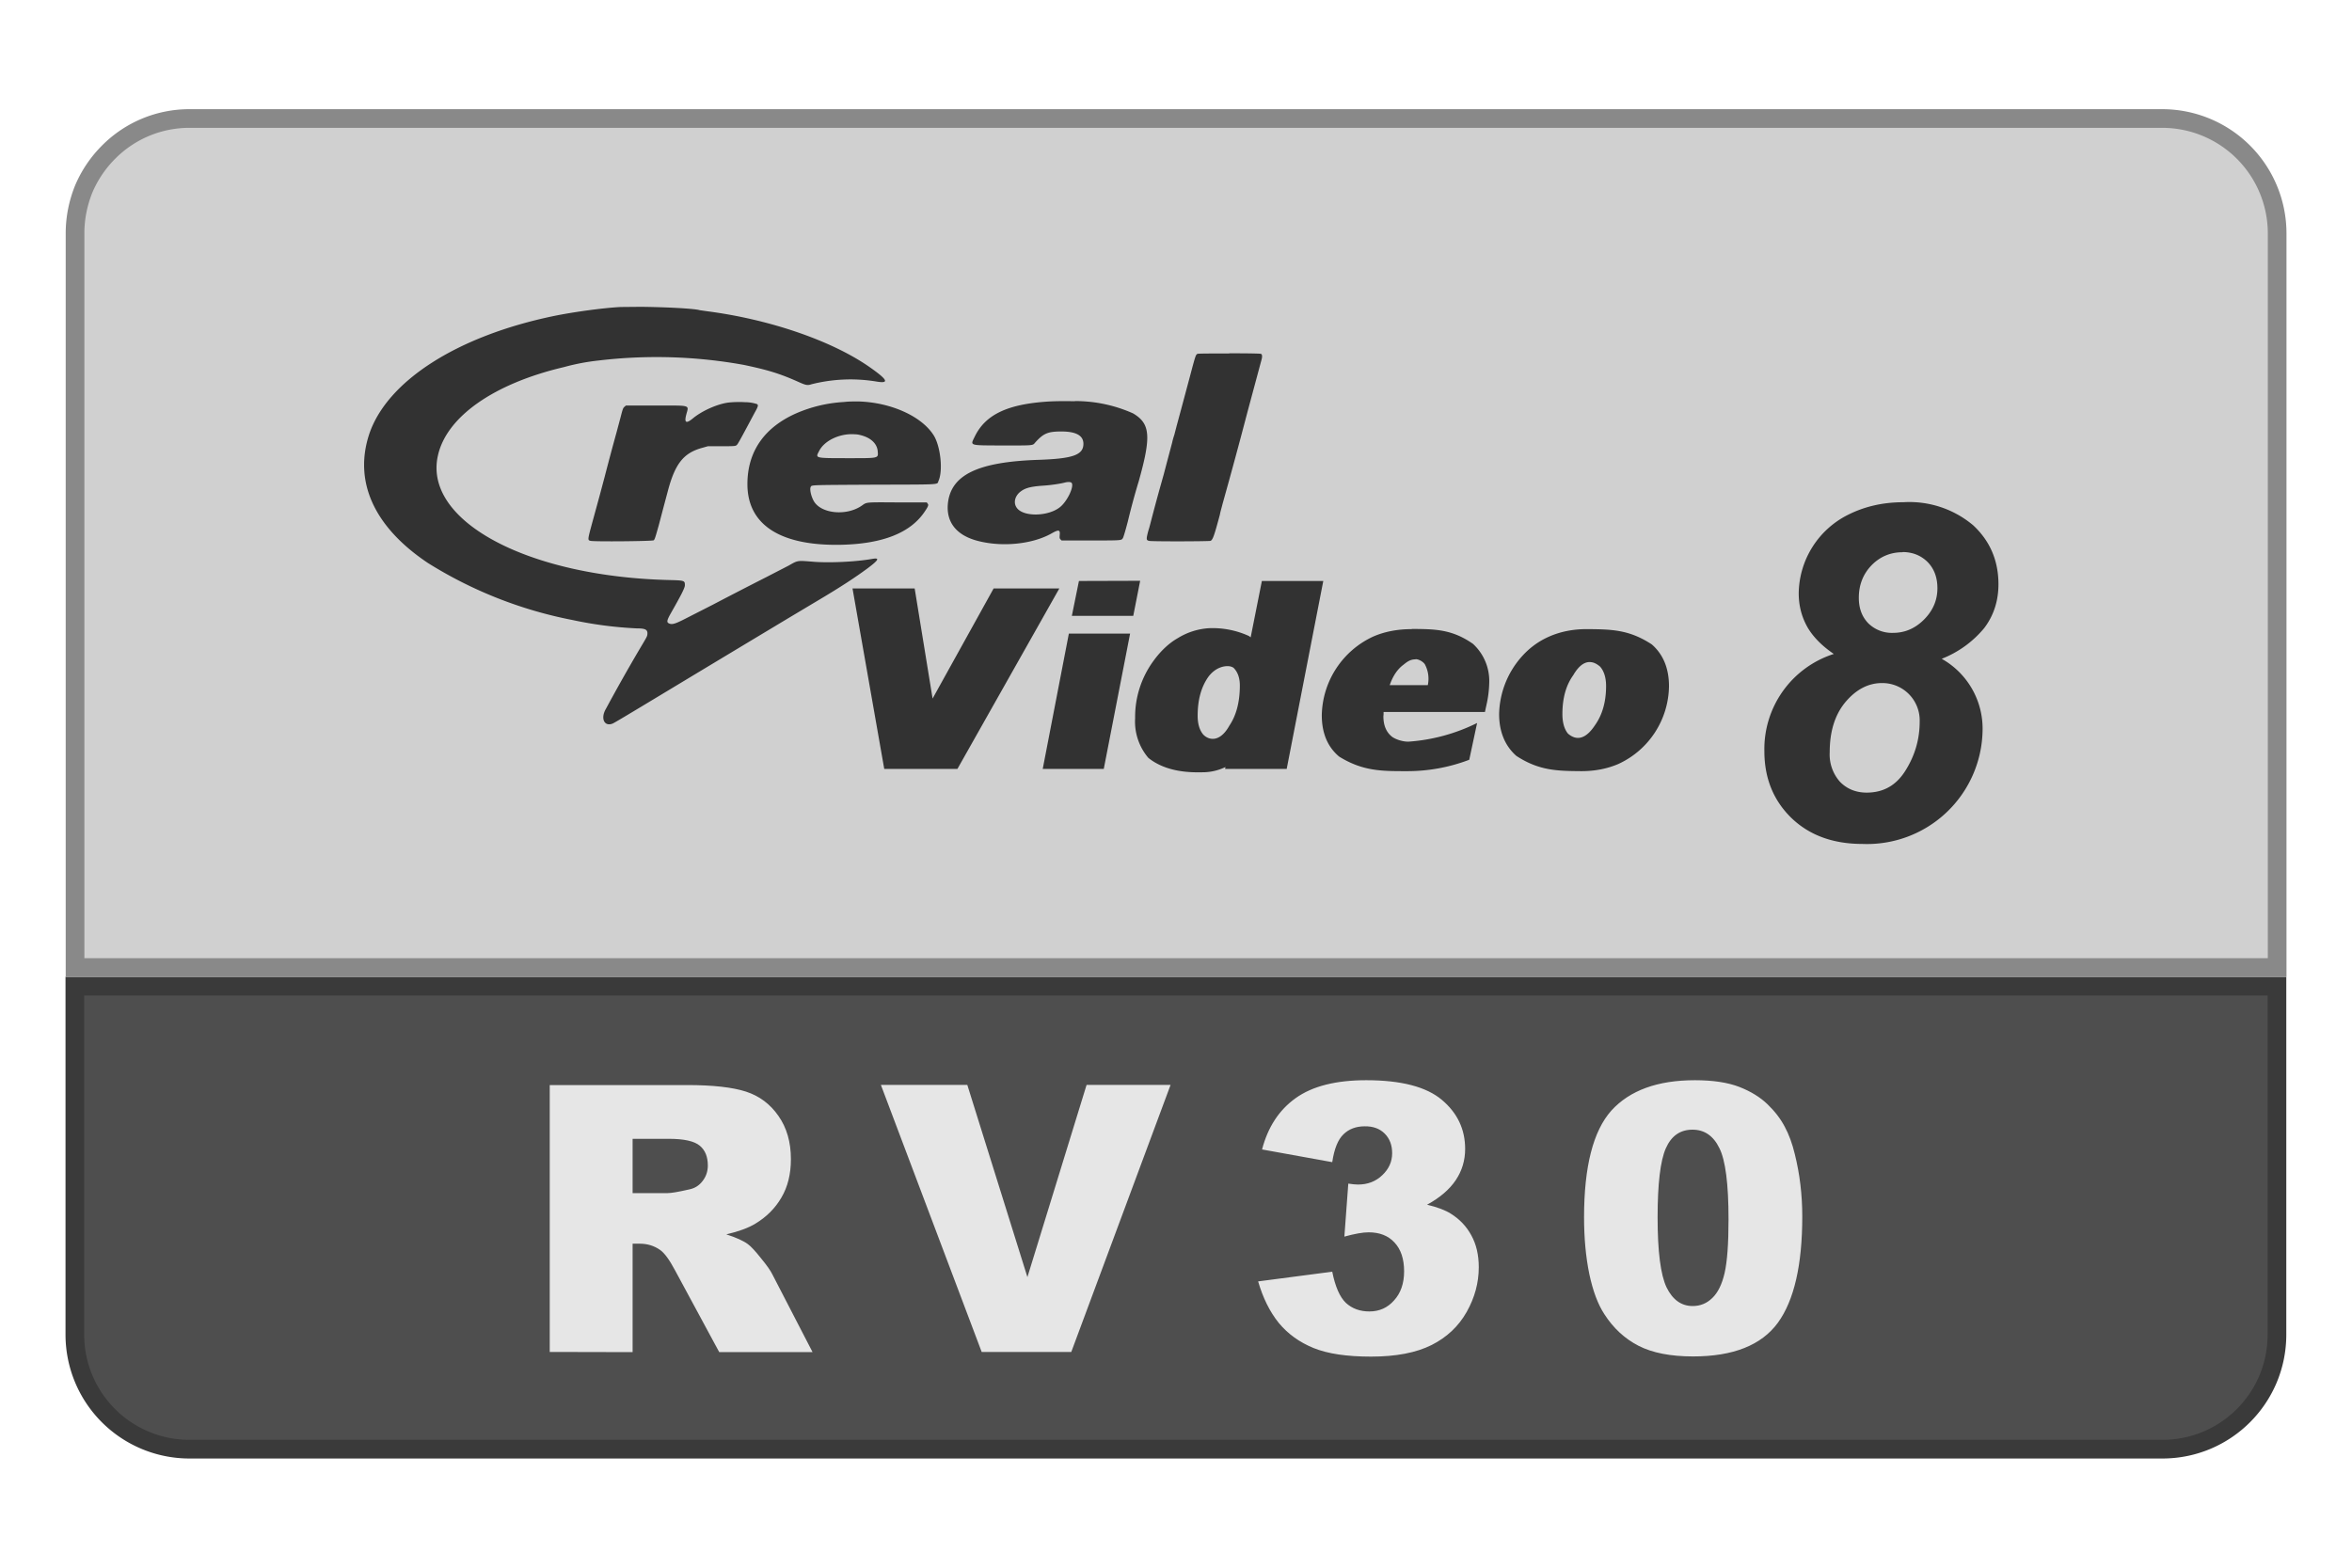 <svg viewBox="0 0 126 84" xmlns="http://www.w3.org/2000/svg"><path d="m4.01 52.84v18.67a6.14 6.14 0 0 0 6.14 6.14h105.69c3.4 0 6.14-2.75 6.14-6.14v-18.67z" fill="#4e4e4e" stroke="#3a3a3a"/><path d="m10.16 6.35a6.09 6.09 0 0 0 -4.34 1.8 6.23 6.23 0 0 0 -1.34 1.99c-.3.75-.46 1.55-.46 2.35v39.35h117.97v-39.35a6.16 6.16 0 0 0 -6.14-6.14z" fill="#d0d0d0" stroke="#898989"/><path d="m29.45 72.44v-14.3h7.37q2.05 0 3.14.35 1.08.35 1.74 1.3.67.95.67 2.32 0 1.2-.51 2.06-.5.86-1.4 1.4-.56.34-1.55.57.8.26 1.15.52.25.18.7.75.48.58.63.9l2.14 4.14h-5l-2.36-4.37q-.45-.85-.8-1.1-.48-.34-1.09-.34h-.39v5.81zm4.44-8.51h1.87q.3 0 1.17-.2.44-.09.71-.45.28-.36.28-.83 0-.7-.43-1.06-.44-.37-1.66-.37h-1.94zm13.3-5.8h4.63l3.22 10.3 3.17-10.3h4.5l-5.32 14.31h-4.8zm24.18 4.14-3.76-.68q.47-1.8 1.8-2.75 1.34-.96 3.78-.96 2.8 0 4.05 1.05t1.25 2.63q0 .92-.5 1.67-.51.76-1.54 1.32.83.2 1.27.48.71.44 1.1 1.16.4.72.4 1.71 0 1.25-.65 2.4t-1.88 1.77q-1.24.62-3.24.62-1.95 0-3.08-.46-1.13-.46-1.86-1.34-.72-.89-1.11-2.23l3.97-.52q.24 1.2.73 1.67.5.46 1.26.46.8 0 1.32-.59.54-.59.54-1.56 0-1-.52-1.55-.5-.54-1.38-.54-.47 0-1.3.23l.21-2.84q.33.05.52.05.78 0 1.3-.5.53-.5.53-1.18 0-.65-.4-1.05t-1.07-.39q-.7 0-1.14.43-.44.42-.6 1.49zm13.49 2.96q0-4.08 1.46-5.72 1.48-1.63 4.48-1.63 1.45 0 2.38.36.92.36 1.51.93.59.57.92 1.2.34.63.54 1.47.4 1.6.4 3.34 0 3.9-1.31 5.7-1.32 1.8-4.54 1.8-1.81 0-2.92-.57t-1.83-1.69q-.52-.79-.81-2.16-.28-1.37-.28-3.03zm3.94 0q0 2.74.48 3.75.49 1 1.4 1 .61 0 1.05-.43.45-.43.66-1.34.21-.92.21-2.87 0-2.85-.49-3.82-.48-.99-1.44-.99-.99 0-1.43 1-.44 1-.44 3.7z" fill="#e6e6e6"/><path d="m34.3 16.44-1.06.01c-.95.05-2.54.27-3.56.48-5.18 1.07-8.94 3.48-9.9 6.33-.84 2.55.26 4.98 3.15 6.91a22.74 22.74 0 0 0 7.73 3.05 21.1 21.1 0 0 0 3.45.45c.48 0 .6.07.57.33-.01.1-.04.15-.41.77a97.91 97.91 0 0 0 -1.81 3.21c-.3.51-.09.97.36.79.14-.06 1.36-.8 5.01-3l2.46-1.48 1.93-1.16 1.54-.92c1.3-.77 2.07-1.28 2.72-1.76.6-.45.67-.58.23-.5-.85.15-2.25.22-3.13.15s-.83-.08-1.32.2l-1.26.65a256.29 256.29 0 0 0 -2.83 1.46l-1.57.8c-.4.2-.58.26-.72.21-.18-.06-.17-.15.04-.53.57-1 .77-1.39.77-1.53 0-.25-.02-.26-.82-.28-7.62-.18-13.2-3.17-12.41-6.67.46-2.08 3-3.86 6.75-4.74a11.66 11.66 0 0 1 1.83-.35 26.3 26.3 0 0 1 7.8.23c1.33.28 1.97.48 2.97.93.36.16.45.18.66.11a8.53 8.53 0 0 1 3.46-.15c.75.13.64-.09-.43-.83-2.02-1.38-5.3-2.5-8.6-2.93l-.42-.06c-.28-.09-1.93-.17-3.18-.18zm31.55 2.5c-.84 0-1.67 0-1.7.02-.09.05-.1.06-.39 1.16l-.45 1.68-.27 1-.13.5a4 4 0 0 0 -.12.43l-.25.94-.2.76-.25.89a103.78 103.78 0 0 0 -.42 1.57c-.04.15-.1.4-.15.54-.12.46-.12.51.03.55.13.04 3.19.03 3.3 0 .12-.05.2-.28.5-1.4.02-.13.1-.4.15-.6a285.13 285.13 0 0 0 1.33-4.91l.75-2.79c.05-.18.04-.29-.03-.32-.03-.02-.87-.03-1.7-.03zm-8.27 2.56c-.44-.01-.9-.01-1.34.01-2.24.13-3.44.69-4.02 1.88-.24.5-.34.47 1.4.48 1.75 0 1.7.01 1.83-.15.45-.5.68-.6 1.41-.6.79 0 1.18.22 1.18.66 0 .6-.57.8-2.43.86-3.22.11-4.67.8-4.83 2.34-.1 1.01.47 1.72 1.63 2.01 1.3.33 2.89.17 3.91-.4.4-.23.48-.21.45.08-.01.16-.01.17.04.23l.06.06h1.56c1.67 0 1.64 0 1.72-.12.03-.03.15-.44.27-.9a37.49 37.49 0 0 1 .58-2.14c.68-2.42.63-3.1-.3-3.65a7.6 7.6 0 0 0 -3.13-.66zm-11.62.01c-.25 0-.5 0-.75.03a7.48 7.48 0 0 0 -2.54.6c-1.73.76-2.63 2.06-2.63 3.8 0 2.18 1.76 3.32 5.03 3.25 2.22-.05 3.71-.64 4.47-1.78.19-.28.22-.36.15-.43l-.04-.06h-1.51c-1.73-.01-1.7-.02-1.94.15-.82.6-2.24.47-2.62-.25-.14-.27-.21-.61-.15-.73.06-.11-.05-.1 3.41-.12 3.72-.01 3.34.01 3.44-.21.24-.54.11-1.8-.24-2.4-.64-1.06-2.34-1.81-4.08-1.85zm-6.05.04a5.56 5.56 0 0 0 -.89.02c-.6.08-1.4.44-1.88.83-.38.32-.49.26-.38-.17.14-.55.31-.5-1.62-.5h-1.61l-.08.07c-.07.06-.09.11-.2.54l-.23.86a137.9 137.9 0 0 0 -.62 2.32l-.28 1.05-.35 1.28c-.3 1.1-.3 1.09-.13 1.13.2.05 3.32.02 3.38-.03s.1-.2.27-.8l.25-.95.24-.9c.39-1.47.85-2.04 1.86-2.31l.28-.08h.73c.69 0 .74-.01.8-.05.07-.06.05 0 .98-1.75.2-.35.2-.41.12-.46a2.1 2.1 0 0 0 -.64-.1zm5.88 1.72c.11 0 .22.02.33.05.54.14.86.45.9.85.03.4.1.38-1.64.38-1.73 0-1.7 0-1.51-.36.28-.59 1.14-.98 1.92-.92zm11.59 2.58c.22.12-.2 1.04-.63 1.35-.6.45-1.8.5-2.22.08-.24-.24-.21-.61.07-.88.27-.24.56-.33 1.32-.38.33-.02.9-.1 1.15-.17.12-.03.26-.03.3 0zm44.6 1.06c-1.12 0-2.1.23-2.99.68a4.77 4.77 0 0 0 -2.63 4.2c0 .67.16 1.27.47 1.82.31.53.79 1.01 1.41 1.43a5.35 5.35 0 0 0 -3.72 5.21c0 1.44.48 2.63 1.44 3.57.96.93 2.23 1.4 3.81 1.4a6.19 6.19 0 0 0 6.44-6.1 4.29 4.29 0 0 0 -2.19-3.82 5.6 5.6 0 0 0 2.28-1.65c.5-.66.76-1.45.76-2.34 0-1.27-.45-2.32-1.35-3.16a5.3 5.3 0 0 0 -3.74-1.24zm-.06 2.67c.55 0 1 .19 1.35.54.35.36.52.83.52 1.4 0 .64-.24 1.2-.72 1.68-.47.47-1.02.71-1.65.71a1.8 1.8 0 0 1 -1.33-.51c-.34-.35-.51-.8-.51-1.37 0-.68.22-1.26.68-1.74.46-.47 1.02-.7 1.66-.7zm-44.12 1.55-.38 1.87h3.29l.37-1.88zm9.8 0-.6 3.02-.09-.07a4.68 4.68 0 0 0 -2.14-.42 3.6 3.6 0 0 0 -1.67.53c-.49.28-.93.7-1.32 1.24a5.09 5.09 0 0 0 -.97 3.06 3 3 0 0 0 .71 2.12c1 .8 2.34.78 2.9.77.44 0 .85-.1 1.23-.28l-.02.1h3.3l1.96-10.07zm-21.93.4 1.7 9.67h3.92l5.46-9.67h-3.52l-3.27 5.9-.96-5.9h-2.37zm29.96 2.18c-.76 0-1.45.13-2.07.4a4.74 4.74 0 0 0 -2.75 4.21c0 .96.31 1.7.93 2.22 1.26.78 2.27.78 3.57.78a9.3 9.3 0 0 0 3.4-.61l.42-1.97a9.81 9.81 0 0 1 -3.68 1c-.4 0-.8-.18-.92-.3-.28-.24-.42-.6-.42-1.06l.01-.11v-.12h5.43l.08-.37a5.86 5.86 0 0 0 .15-1.18 2.7 2.7 0 0 0 -.87-2.1c-1.14-.8-2.07-.79-3.28-.8zm9.36 0c-.72 0-1.38.13-1.98.39s-1.11.64-1.54 1.14a4.78 4.78 0 0 0 -1.16 3.02c0 .94.31 1.7.92 2.24 1.22.8 2.2.81 3.48.82.74 0 1.4-.13 2-.39a4.65 4.65 0 0 0 2.7-4.16c0-.94-.3-1.7-.92-2.24-1.23-.81-2.2-.81-3.5-.82zm-27.73.24-1.4 7.25h3.27l1.41-7.25zm18.57 1.37c.2 0 .44.16.51.29a1.64 1.64 0 0 1 .15 1.1h-2.04c.16-.47.4-.84.72-1.08.2-.16.37-.3.66-.3zm9.41.16c.18.02.34.12.48.24.21.24.32.59.32 1.04 0 .84-.2 1.54-.59 2.09-.59.9-1.1.76-1.45.46-.2-.24-.3-.6-.3-1.05 0-.84.19-1.54.58-2.08.33-.57.66-.74.96-.7zm-19.37.22c.1.02.18.05.23.1.21.22.32.53.32.93 0 .88-.19 1.6-.56 2.15-.5.9-1.09.8-1.4.48-.2-.24-.3-.57-.3-1.01 0-.85.19-1.54.57-2.08.37-.5.85-.61 1.14-.57zm34.95.9a2 2 0 0 1 2.02 2.07c0 .93-.25 1.8-.75 2.6-.49.8-1.18 1.2-2.09 1.2-.58 0-1.06-.2-1.43-.58a2.2 2.2 0 0 1 -.55-1.58c0-1.12.28-2.02.85-2.7.57-.67 1.22-1.01 1.95-1.01z" fill="#323232"/></svg>